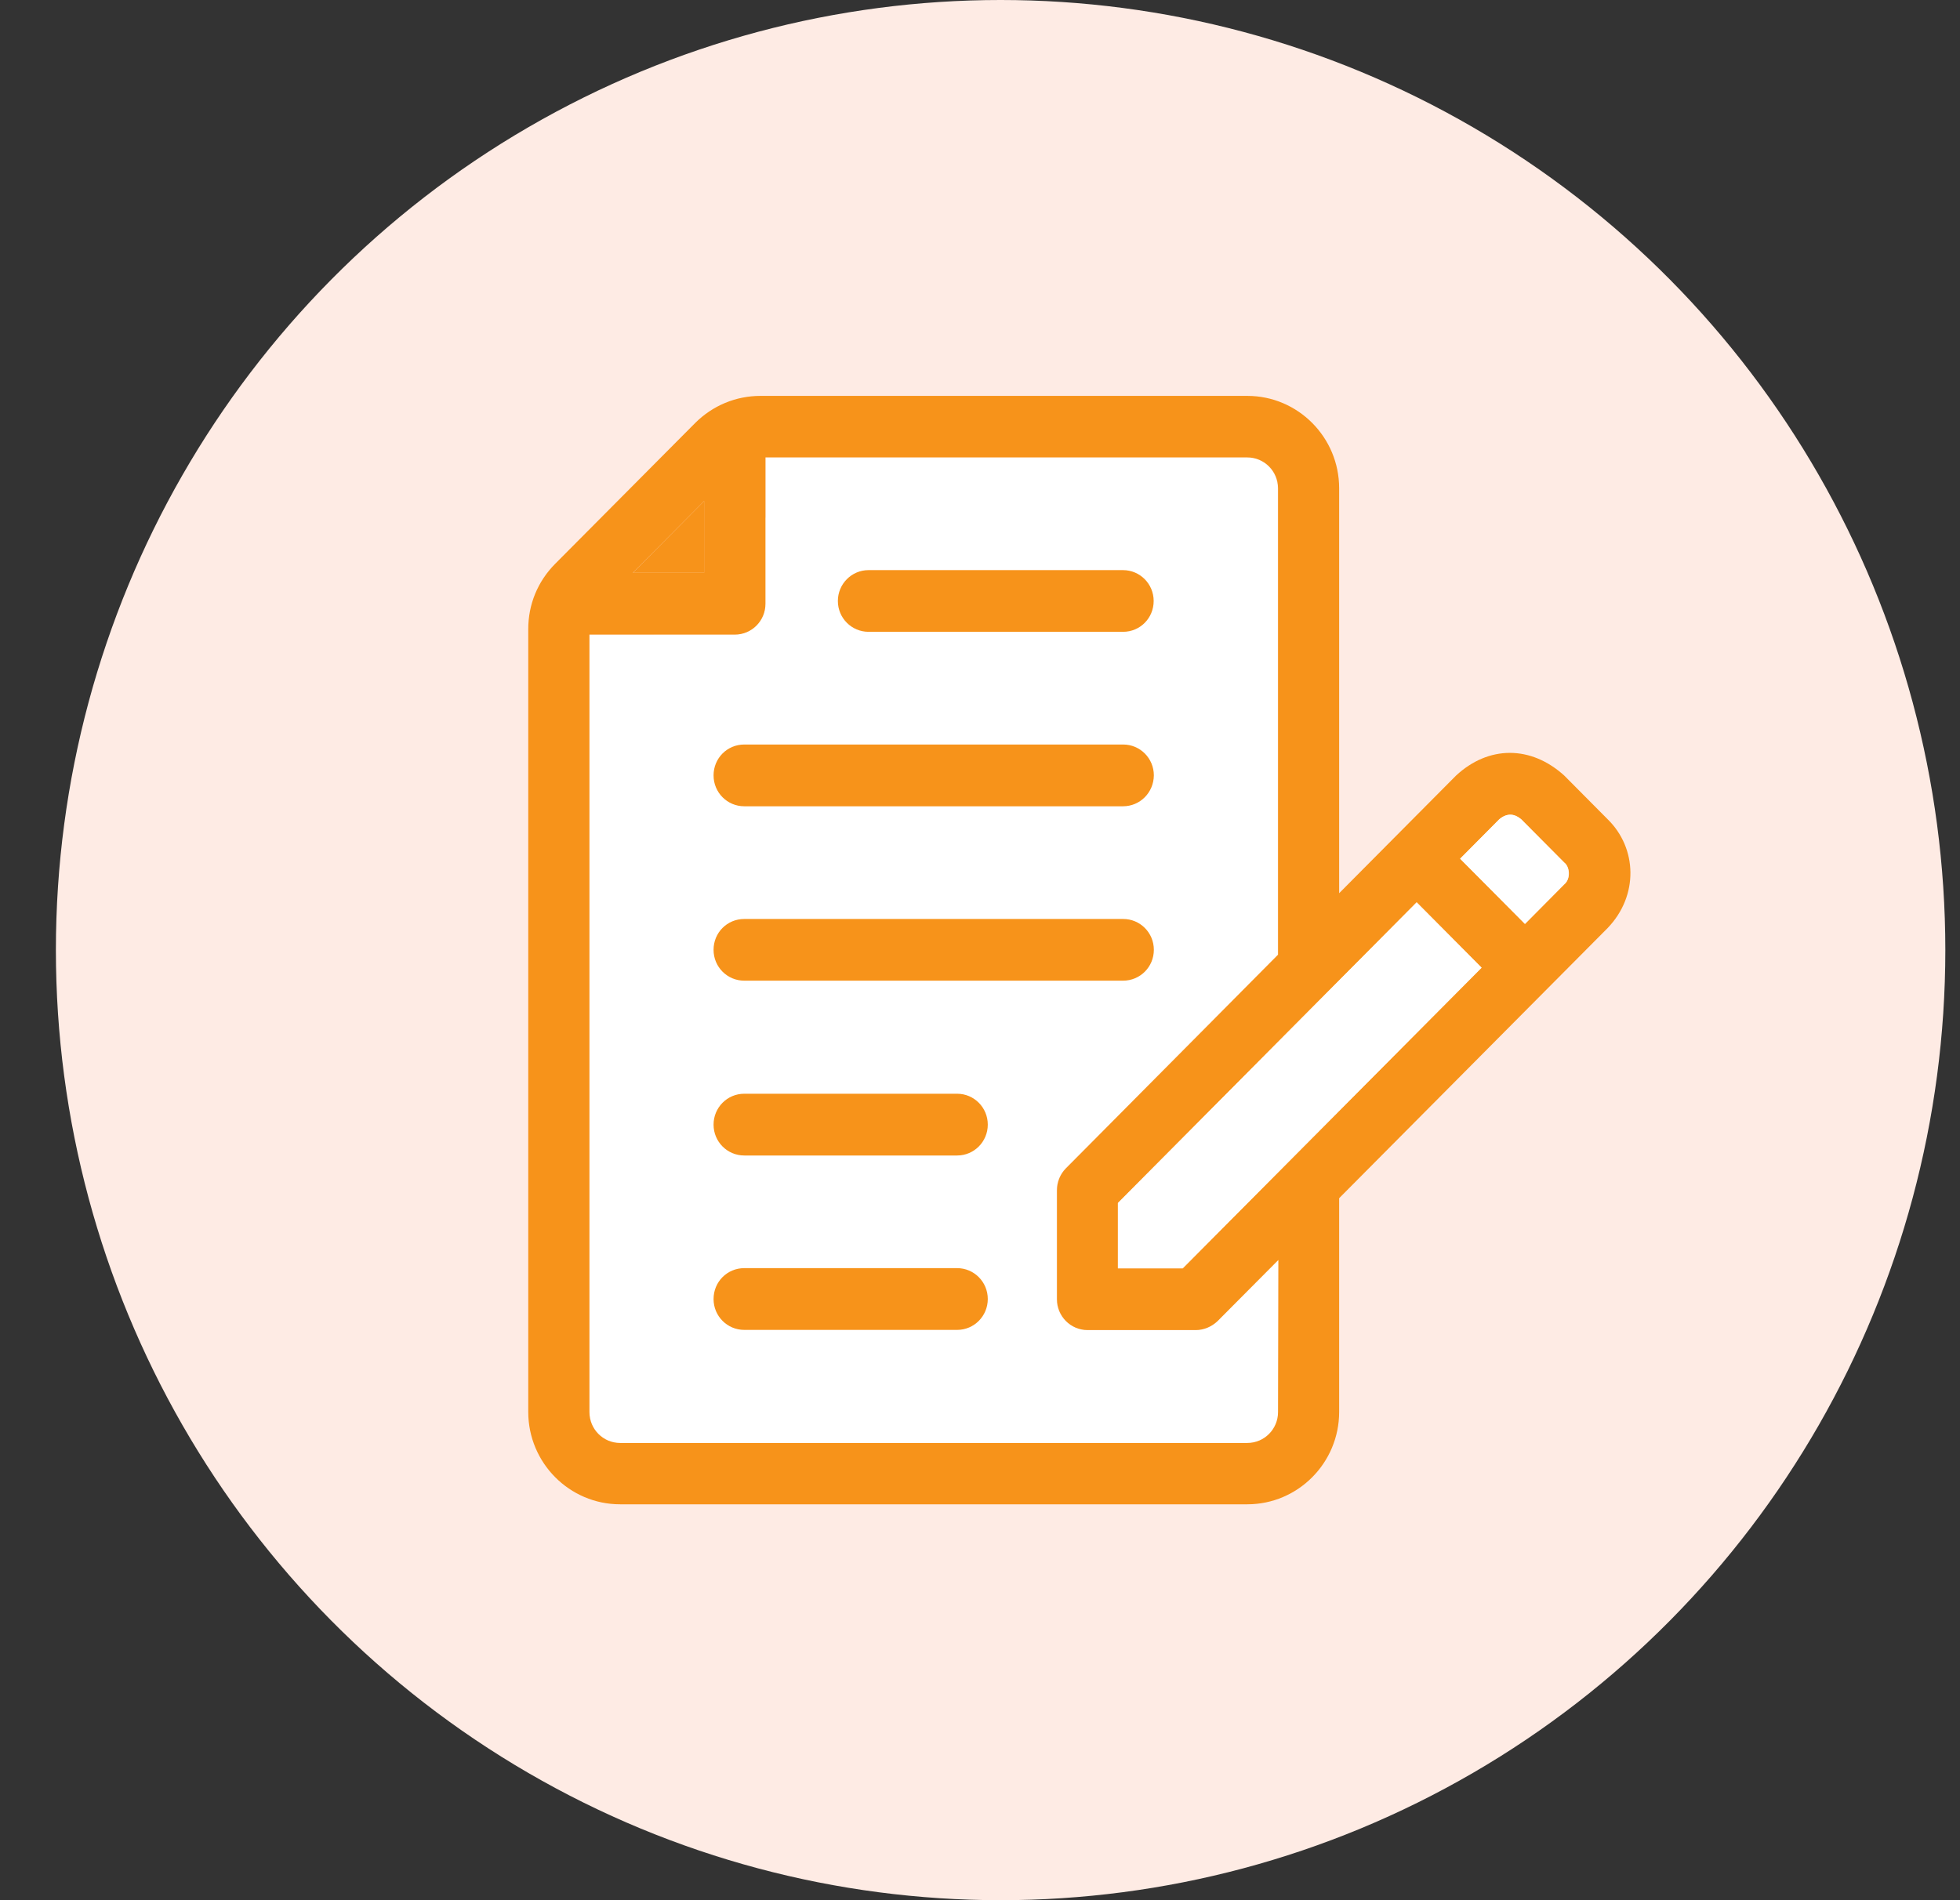 <svg width="33" height="32" viewBox="0 0 33 32" fill="none" xmlns="http://www.w3.org/2000/svg">
<rect x="0" y="0" width="33" height="32" fill="#333333" stroke="none"/>
<ellipse cx="16.847" cy="16" rx="15.906" ry="16" fill="#FEEBE4"/>
<path d="M20.124 22.396H18.303C18.019 22.396 17.787 22.165 17.787 21.876V20.046C17.787 19.911 17.842 19.779 17.936 19.677L21.512 16.078V8.223C21.512 7.937 21.282 7.703 20.995 7.703H12.891V10.167C12.891 10.453 12.662 10.687 12.375 10.687H9.927V23.783C9.927 24.069 10.156 24.303 10.444 24.303H21.004C21.289 24.303 21.521 24.072 21.521 23.783V21.218L20.494 22.245C20.396 22.341 20.265 22.396 20.124 22.396Z" fill="white"/>
<path d="M12.372 10.687H11.006L10.877 22.691C10.874 22.977 11.104 23.214 11.385 23.217L19.883 23.313C20.167 23.316 20.402 23.085 20.405 22.802L20.409 22.313C20.326 22.372 20.222 22.402 20.121 22.402H18.3C18.016 22.402 17.784 22.172 17.784 21.883V20.049C17.784 19.914 17.839 19.782 17.933 19.68L20.463 17.134L20.552 9.318C20.555 9.032 20.326 8.795 20.045 8.792L12.882 8.718V10.17C12.891 10.453 12.656 10.687 12.372 10.687Z" fill="white"/>
<path d="M18.908 10.64H14.624C14.34 10.64 14.107 10.41 14.107 10.121C14.107 9.835 14.337 9.601 14.624 9.601H18.908C19.192 9.601 19.424 9.832 19.424 10.121C19.424 10.41 19.195 10.64 18.908 10.64Z" fill="#F7931A"/>
<path d="M18.908 13.578H12.531C12.246 13.578 12.014 13.347 12.014 13.058C12.014 12.769 12.243 12.538 12.531 12.538H18.911C19.195 12.538 19.427 12.769 19.427 13.058C19.424 13.347 19.195 13.578 18.908 13.578Z" fill="#F7931A"/>
<path d="M18.908 16.515H12.531C12.246 16.515 12.014 16.285 12.014 15.995C12.014 15.706 12.243 15.476 12.531 15.476H18.911C19.195 15.476 19.427 15.706 19.427 15.995C19.427 16.285 19.195 16.515 18.908 16.515Z" fill="#F7931A"/>
<path d="M16.115 19.459H12.531C12.246 19.459 12.014 19.228 12.014 18.939C12.014 18.653 12.243 18.419 12.531 18.419H16.115C16.399 18.419 16.631 18.65 16.631 18.939C16.631 19.228 16.399 19.459 16.115 19.459Z" fill="#F7931A"/>
<path d="M16.115 22.396H12.531C12.246 22.396 12.014 22.165 12.014 21.876C12.014 21.587 12.243 21.356 12.531 21.356H16.115C16.399 21.356 16.631 21.587 16.631 21.876C16.631 22.165 16.399 22.396 16.115 22.396Z" fill="#F7931A"/>
<path d="M27.067 13.796L26.337 13.061C25.774 12.55 25.062 12.553 24.515 13.061L22.547 15.042V8.223C22.547 7.365 21.854 6.667 21.001 6.667H12.803C12.39 6.667 11.999 6.83 11.706 7.122L9.346 9.496C9.053 9.792 8.894 10.179 8.894 10.594V23.777C8.894 24.635 9.588 25.333 10.44 25.333H21.001C21.854 25.333 22.547 24.635 22.547 23.777V20.178L27.067 15.629C27.593 15.082 27.565 14.282 27.067 13.796ZM11.855 8.438V9.647H10.654L11.855 8.438ZM21.518 23.78C21.518 24.066 21.288 24.3 21.001 24.3H10.44C10.156 24.3 9.924 24.069 9.924 23.78V10.687H12.372C12.656 10.687 12.888 10.456 12.888 10.167V7.703H21.001C21.285 7.703 21.518 7.934 21.518 8.223V16.078L17.945 19.677C17.851 19.772 17.796 19.905 17.796 20.046V21.879C17.796 22.165 18.025 22.399 18.312 22.399H20.133C20.268 22.399 20.399 22.344 20.5 22.248L21.524 21.218L21.518 23.78ZM19.913 21.359H18.822V20.261L23.852 15.196L24.943 16.294L19.913 21.359ZM26.337 14.894L25.677 15.559L24.586 14.461L25.246 13.796C25.377 13.688 25.496 13.701 25.613 13.796L26.34 14.528C26.431 14.596 26.45 14.802 26.337 14.894Z" fill="#F7931A"/>
<path d="M11.855 8.438L10.654 9.647H11.855V8.438Z" fill="#F7931A"/>
<path d="M18.822 20.258V21.359H19.913L24.946 16.297L23.852 15.196L18.822 20.258Z" fill="white"/>
<path d="M25.609 13.796C25.496 13.701 25.374 13.689 25.243 13.796L24.583 14.461L25.674 15.559L26.334 14.894C26.447 14.802 26.428 14.596 26.334 14.525L25.609 13.796Z" fill="white"/>
</svg>
